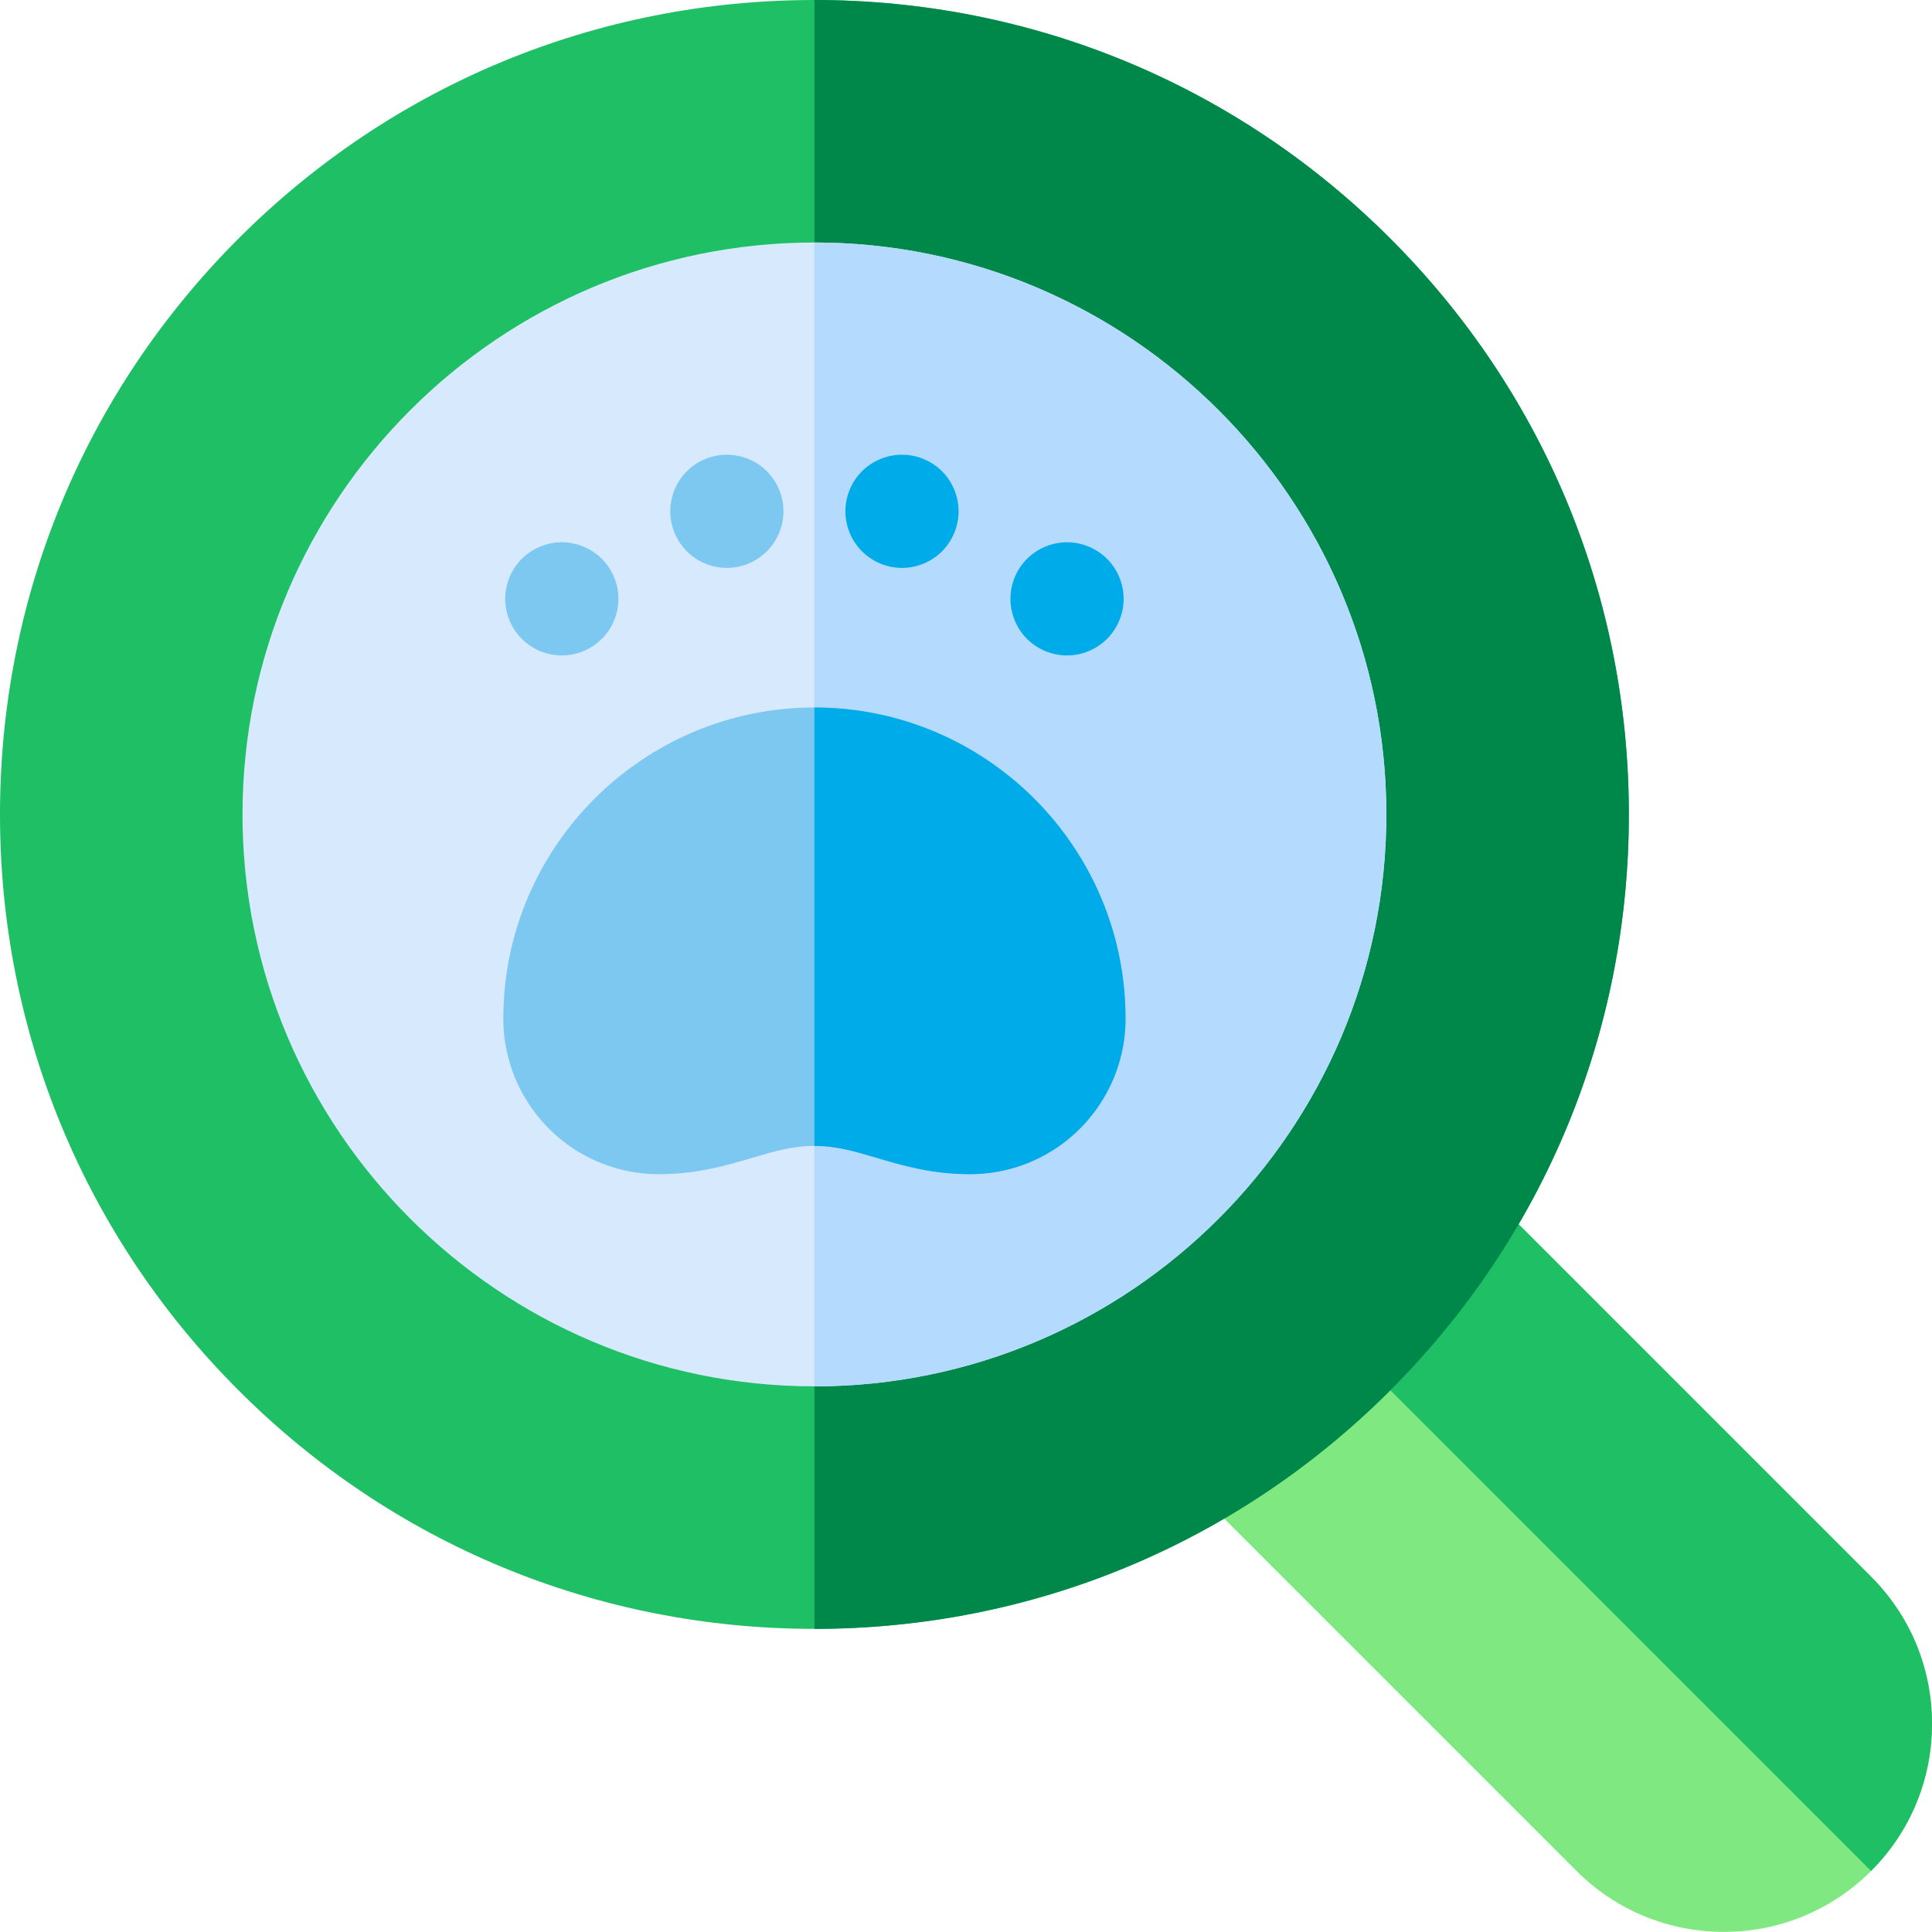 <svg viewBox="0 0 512.001 512" xmlns="http://www.w3.org/2000/svg"><path d="m495.84 417.824-101.844-101.848c-5.855-5.855-15.355-5.855-21.215 0-5.855 5.859-5.855 15.355 0 21.215l-35.59 35.59c-5.855-5.855-15.355-5.855-21.215 0-5.855 5.855-5.855 15.355 0 21.215l101.848 101.848c10.754 10.754 24.879 16.129 39.008 16.129 14.129 0 28.254-5.375 39.012-16.129 10.418-10.422 16.156-24.273 16.156-39.012 0-14.734-5.738-28.586-16.16-39.008zm0 0" fill="#7fe881"/><path d="m495.84 417.824-101.844-101.848c-5.855-5.855-15.355-5.855-21.215 0-5.855 5.859-5.855 15.355 0 21.215l-17.781 17.781 140.855 140.855c10.41-10.422 16.145-24.266 16.145-38.996 0-14.734-5.738-28.586-16.16-39.008zm0 0" fill="#1fbf66"/><path d="m368.449 63.215c-40.766-40.766-94.969-63.215-152.621-63.215-57.648 0-111.848 22.449-152.613 63.215s-63.215 94.965-63.215 152.617c0 57.652 22.449 111.852 63.215 152.617s94.965 63.219 152.613 63.219c57.652 0 111.855-22.453 152.621-63.219s63.215-94.965 63.215-152.617c0-57.652-22.449-111.852-63.215-152.617zm0 0" fill="#1fbf66"/><path d="m368.449 63.215c-40.766-40.766-94.969-63.215-152.621-63.215v431.668c57.652 0 111.855-22.453 152.621-63.219s63.215-94.965 63.215-152.617c0-57.652-22.449-111.852-63.215-152.617zm0 0" fill="#00884a"/><path d="m215.828 64.266c-83.57 0-151.562 67.992-151.562 151.566s67.992 151.566 151.566 151.566 151.566-67.992 151.566-151.566-67.992-151.566-151.57-151.566zm0 0" fill="#d7e9fd"/><path d="m215.828 64.266v303.137h.004c83.574 0 151.566-67.996 151.566-151.57s-67.992-151.566-151.57-151.566zm0 0" fill="#b4dafe"/><g fill="#7cc8f0"><path d="m215.832 187.492c-45.461 0-82.449 36.98-82.449 82.441 0 8.035 2.324 15.832 6.723 22.559 7.652 11.691 20.555 18.676 34.512 18.676 10.137 0 17.965-2.32 24.867-4.367 5.668-1.68 10.562-3.129 16.352-3.129 5.785 0 10.68 1.449 16.344 3.129 6.906 2.047 14.73 4.367 24.871 4.367 13.957 0 26.859-6.984 34.512-18.684 4.395-6.719 6.715-14.516 6.715-22.551 0-45.461-36.984-82.441-82.445-82.441zm0 0"/><path d="m148.887 173.703c-3.949 0-7.809-1.602-10.609-4.395-2.789-2.785-4.391-6.656-4.391-10.605 0-3.941 1.602-7.812 4.391-10.602 2.789-2.793 6.66-4.398 10.609-4.398 3.953 0 7.812 1.605 10.602 4.398 2.801 2.789 4.398 6.648 4.398 10.602 0 3.949-1.602 7.82-4.398 10.605-2.793 2.793-6.648 4.395-10.602 4.395zm0 0"/><path d="m192.629 150.504c-3.949 0-7.82-1.602-10.609-4.402-2.793-2.789-4.391-6.66-4.391-10.598 0-3.953 1.598-7.82 4.391-10.613 2.789-2.789 6.66-4.387 10.609-4.387 3.949 0 7.809 1.598 10.598 4.387 2.801 2.793 4.402 6.66 4.402 10.613 0 3.938-1.602 7.809-4.402 10.598-2.789 2.801-6.648 4.402-10.598 4.402zm0 0"/></g><path d="m239.035 150.504c-3.949 0-7.809-1.602-10.598-4.402-2.801-2.789-4.402-6.66-4.402-10.598 0-3.953 1.602-7.82 4.402-10.613 2.789-2.789 6.648-4.387 10.598-4.387 3.953 0 7.82 1.598 10.613 4.387 2.789 2.793 4.387 6.66 4.387 10.613 0 3.938-1.598 7.809-4.387 10.598-2.793 2.801-6.66 4.402-10.613 4.402zm0 0" fill="#00abe9"/><path d="m282.777 173.703c-3.949 0-7.82-1.602-10.609-4.395-2.789-2.785-4.391-6.656-4.391-10.605s1.602-7.812 4.391-10.602c2.789-2.793 6.66-4.398 10.609-4.398 3.949 0 7.809 1.605 10.602 4.398 2.801 2.789 4.398 6.648 4.398 10.602 0 3.949-1.602 7.82-4.398 10.605-2.793 2.793-6.652 4.395-10.602 4.395zm0 0" fill="#00abe9"/><path d="m215.832 187.492s0 0-.004 0v116.18h.004c5.785 0 10.68 1.449 16.348 3.129 6.902 2.047 14.73 4.367 24.867 4.367 13.961 0 26.859-6.984 34.516-18.684 4.395-6.719 6.715-14.516 6.715-22.551 0-45.461-36.984-82.441-82.445-82.441zm0 0" fill="#00abe9"/></svg>